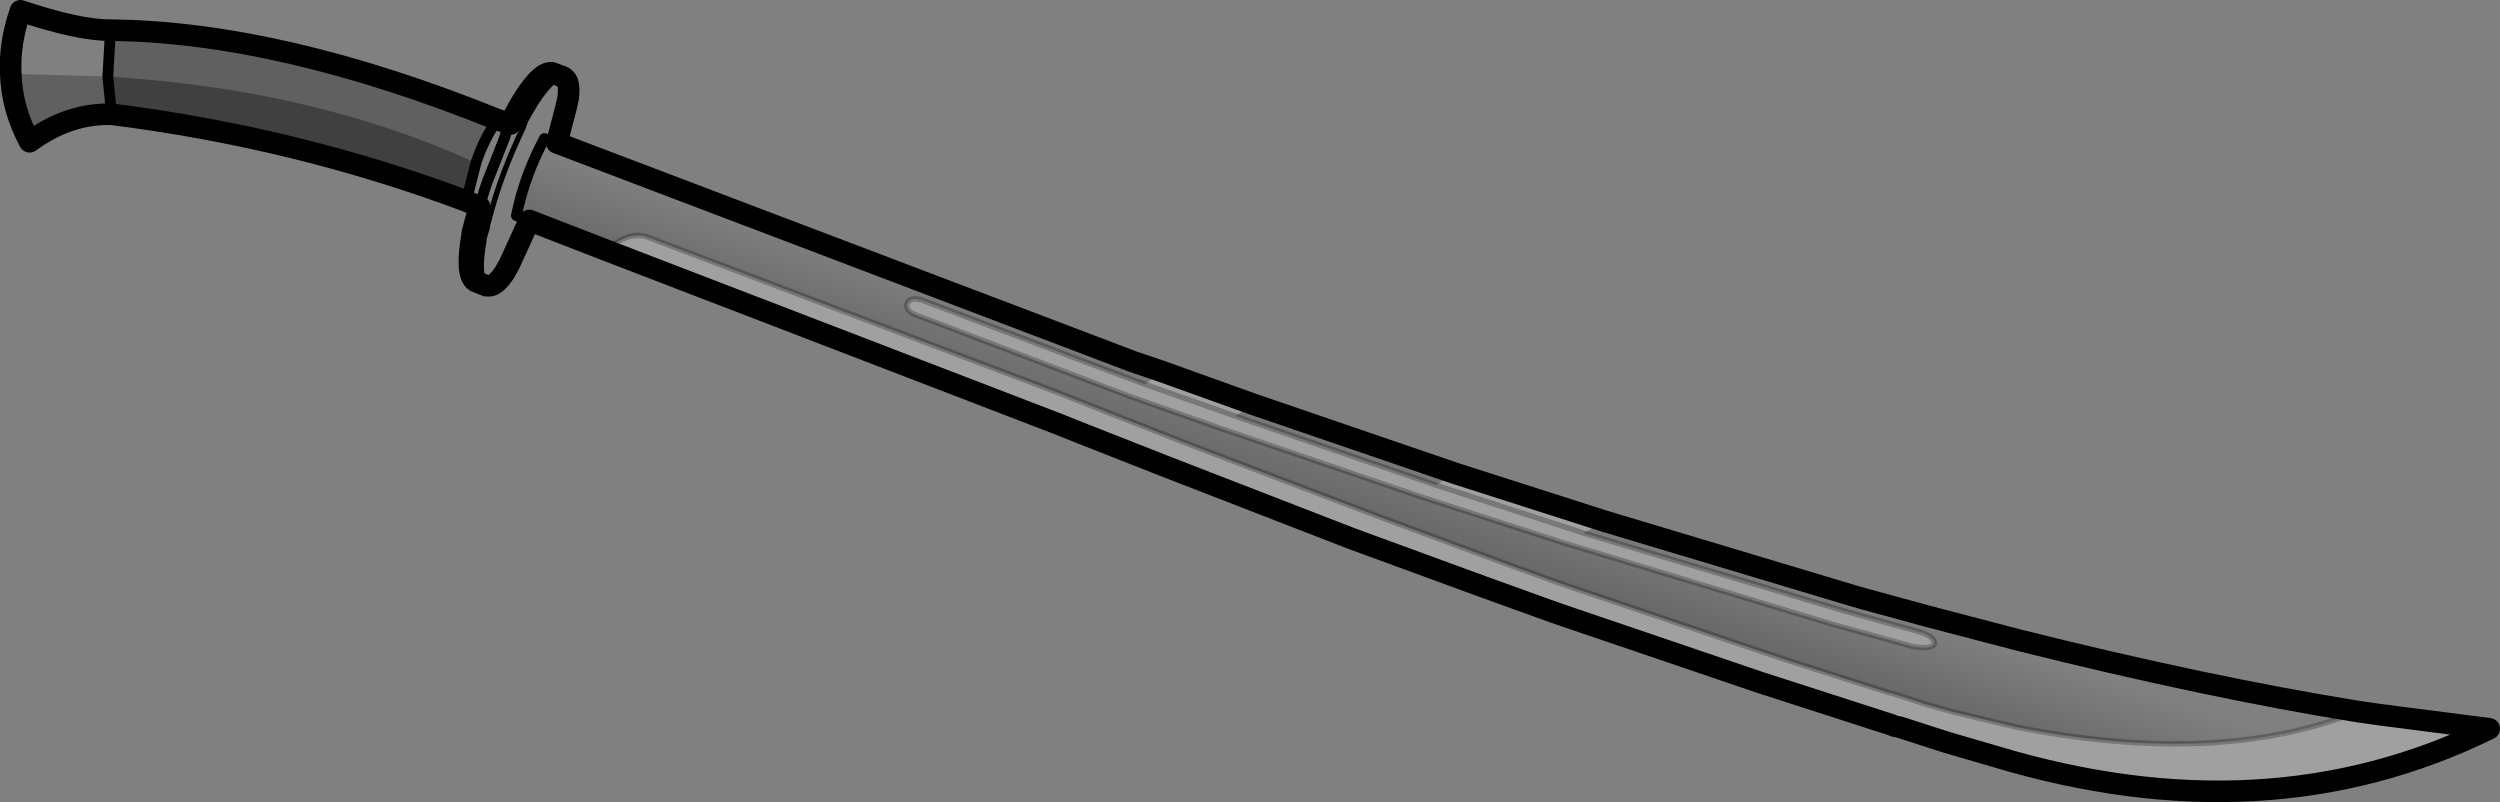 <?xml version="1.0" encoding="UTF-8" standalone="no"?>
<svg xmlns:xlink="http://www.w3.org/1999/xlink" height="74.4px" width="231.9px" xmlns="http://www.w3.org/2000/svg">
  <rect width="100%" height="100%" fill="#808080" stroke="none"/>
  <g transform="matrix(1.0, 0.0, 0.0, 1.0, -121.9, -315.8)">
    <path d="M340.6 381.8 L342.7 382.1 352.8 383.4 Q332.1 393.55 306.9 385.95 L302.45 384.65 298.1 383.25 297.6 383.15 297.4 383.05 285.15 379.1 267.8 373.2 266.05 372.6 259.4 370.2 247.25 365.75 229.85 359.0 222.1 355.95 220.1 355.15 178.1 339.0 Q180.2 337.25 181.85 337.75 L219.85 352.15 224.65 354.05 232.55 357.15 250.15 363.85 262.7 368.5 265.75 369.6 267.45 370.2 287.7 377.05 297.1 380.05 297.85 380.25 300.6 381.15 303.1 381.85 308.95 383.25 Q327.75 386.95 340.6 381.8 M229.65 350.25 L238.15 353.3 236.5 354.4 228.1 351.45 236.5 354.4 255.1 360.8 256.85 359.7 270.75 364.15 268.8 365.25 255.1 360.8 268.8 365.25 292.9 372.45 293.25 372.55 299.75 374.35 Q301.25 374.75 301.35 375.45 301.2 376.1 299.25 375.75 L292.4 373.85 291.85 373.7 266.9 366.15 253.45 361.8 235.0 355.5 226.65 352.55 225.6 352.15 206.95 345.05 Q205.85 344.65 206.05 343.95 206.35 343.3 207.45 343.65 L226.1 350.7 228.1 351.45 229.65 350.25" fill="#ffffff" fill-opacity="0.251" fill-rule="evenodd" stroke="none"/>
    <path d="M132.25 326.4 Q128.25 326.3 124.65 328.95 123.0 325.9 122.9 322.65 L131.9 322.9 132.25 326.4 M132.15 318.6 Q147.85 318.75 168.05 326.9 166.8 328.65 166.05 330.9 151.05 324.05 131.9 322.9 L132.15 318.6" fill="#000000" fill-opacity="0.251" fill-rule="evenodd" stroke="none"/>
    <path d="M165.15 334.45 Q149.4 328.55 132.25 326.4 L131.9 322.9 Q151.05 324.05 166.05 330.9 L165.15 334.45" fill="#000000" fill-opacity="0.502" fill-rule="evenodd" stroke="none"/>
    <path d="M178.1 339.0 L171.0 336.25 169.8 335.8 Q170.55 332.1 172.4 328.65 L173.55 329.05 227.0 349.35 229.65 350.25 228.1 351.45 226.1 350.7 207.45 343.65 Q206.35 343.3 206.05 343.95 205.85 344.65 206.95 345.05 L225.6 352.15 226.65 352.55 235.0 355.5 253.45 361.8 266.9 366.15 291.85 373.7 292.4 373.85 299.25 375.75 Q301.2 376.1 301.35 375.45 301.25 374.75 299.75 374.35 L293.25 372.55 292.9 372.45 268.8 365.25 270.75 364.15 293.75 371.05 294.8 371.35 300.65 372.95 309.25 375.2 Q326.65 379.55 340.6 381.8 327.75 386.95 308.95 383.25 L303.1 381.85 300.6 381.15 297.85 380.25 297.1 380.05 287.7 377.05 267.45 370.2 265.75 369.6 262.7 368.5 250.15 363.85 232.55 357.15 224.65 354.05 219.85 352.15 181.85 337.75 Q180.2 337.25 178.1 339.0 M238.15 353.3 L256.85 359.7 255.1 360.8 236.5 354.4 238.15 353.3" fill="url(#gradient0)" fill-rule="evenodd" stroke="none"/>
    <path d="M340.6 381.8 L342.7 382.1 352.8 383.4 Q332.1 393.55 306.9 385.95 L302.45 384.65 298.1 383.25 297.6 383.15 297.4 383.05 285.15 379.1 267.8 373.2 266.05 372.6 259.4 370.2 247.25 365.75 229.85 359.0 222.1 355.95 220.1 355.15 178.1 339.0 171.0 336.25 169.15 340.3 168.7 341.1 Q167.8 342.45 167.1 342.3 L167.0 342.3 166.0 341.9 Q165.05 341.25 165.7 337.6 L165.7 337.45 165.95 336.5 166.0 336.3 166.15 335.8 Q166.2 335.35 166.4 335.0 L165.15 334.45 Q149.4 328.55 132.25 326.4 128.25 326.3 124.65 328.95 123.0 325.9 122.9 322.65 122.75 319.8 123.8 316.8 129.15 318.6 132.15 318.6 147.85 318.75 168.05 326.9 L169.25 327.3 169.45 326.85 169.55 326.6 170.0 325.75 Q171.95 322.4 173.1 322.55 L174.15 322.95 174.2 323.0 Q174.8 323.3 174.6 324.9 L174.4 325.8 173.55 329.05 227.0 349.35 229.65 350.25 238.15 353.3 256.85 359.7 270.75 364.15 293.75 371.05 294.8 371.35 300.65 372.95 309.25 375.2 Q326.65 379.55 340.6 381.8" fill="none" stroke="#000000" stroke-linecap="round" stroke-linejoin="round" stroke-width="2.0"/>
    <path d="M131.9 322.9 L132.25 326.4 M132.15 318.6 L131.9 322.9 M166.05 330.9 Q166.8 328.65 168.05 326.9 M171.0 336.25 L169.8 335.8 Q170.55 332.1 172.4 328.65 L173.55 329.05 M166.4 335.0 Q166.8 333.3 167.5 331.65 L168.7 328.6 168.8 328.25 169.25 327.35 169.25 327.3 M166.05 330.9 L165.15 334.45" fill="none" stroke="#000000" stroke-linecap="round" stroke-linejoin="round" stroke-width="1.0"/>
    <path d="M174.2 323.0 Q173.0 322.9 171.1 326.2 L170.65 327.0 170.55 327.25 170.4 327.7 169.95 328.65 169.8 329.0 Q168.2 332.55 167.25 336.2 L167.1 336.75 167.1 336.9 166.8 337.9 166.8 338.05 Q166.15 341.65 167.1 342.3" fill="none" stroke="#000000" stroke-linecap="round" stroke-linejoin="round" stroke-width="0.5"/>
    <path d="M340.6 381.8 Q327.75 386.95 308.95 383.25 L303.1 381.85 300.6 381.15 297.85 380.25 297.1 380.05 287.7 377.05 267.45 370.2 265.75 369.6 262.7 368.5 250.15 363.85 232.55 357.15 224.65 354.05 219.85 352.15 181.85 337.75 Q180.2 337.25 178.1 339.0 M268.8 365.25 L292.9 372.45 293.25 372.55 299.75 374.35 Q301.25 374.75 301.35 375.45 301.2 376.1 299.25 375.75 L292.4 373.85 291.85 373.7 266.9 366.15 253.45 361.8 235.0 355.5 226.65 352.55 225.6 352.15 206.95 345.05 Q205.85 344.65 206.05 343.95 206.35 343.3 207.45 343.65 L226.1 350.7 228.1 351.45 236.5 354.4 255.1 360.8 268.8 365.25 Z" fill="none" stroke="#000000" stroke-linecap="round" stroke-linejoin="round" stroke-opacity="0.251" stroke-width="0.5"/>
  </g>
  <defs>
    <linearGradient gradientTransform="matrix(-0.002, 0.006, -0.1, -0.034, 251.2, 361.9)" gradientUnits="userSpaceOnUse" id="gradient0" spreadMethod="pad" x1="-819.2" x2="819.2">
      <stop offset="0.0" stop-color="#000000" stop-opacity="0.0"/>
      <stop offset="1.0" stop-color="#000000" stop-opacity="0.251"/>
    </linearGradient>
  </defs>
</svg>
